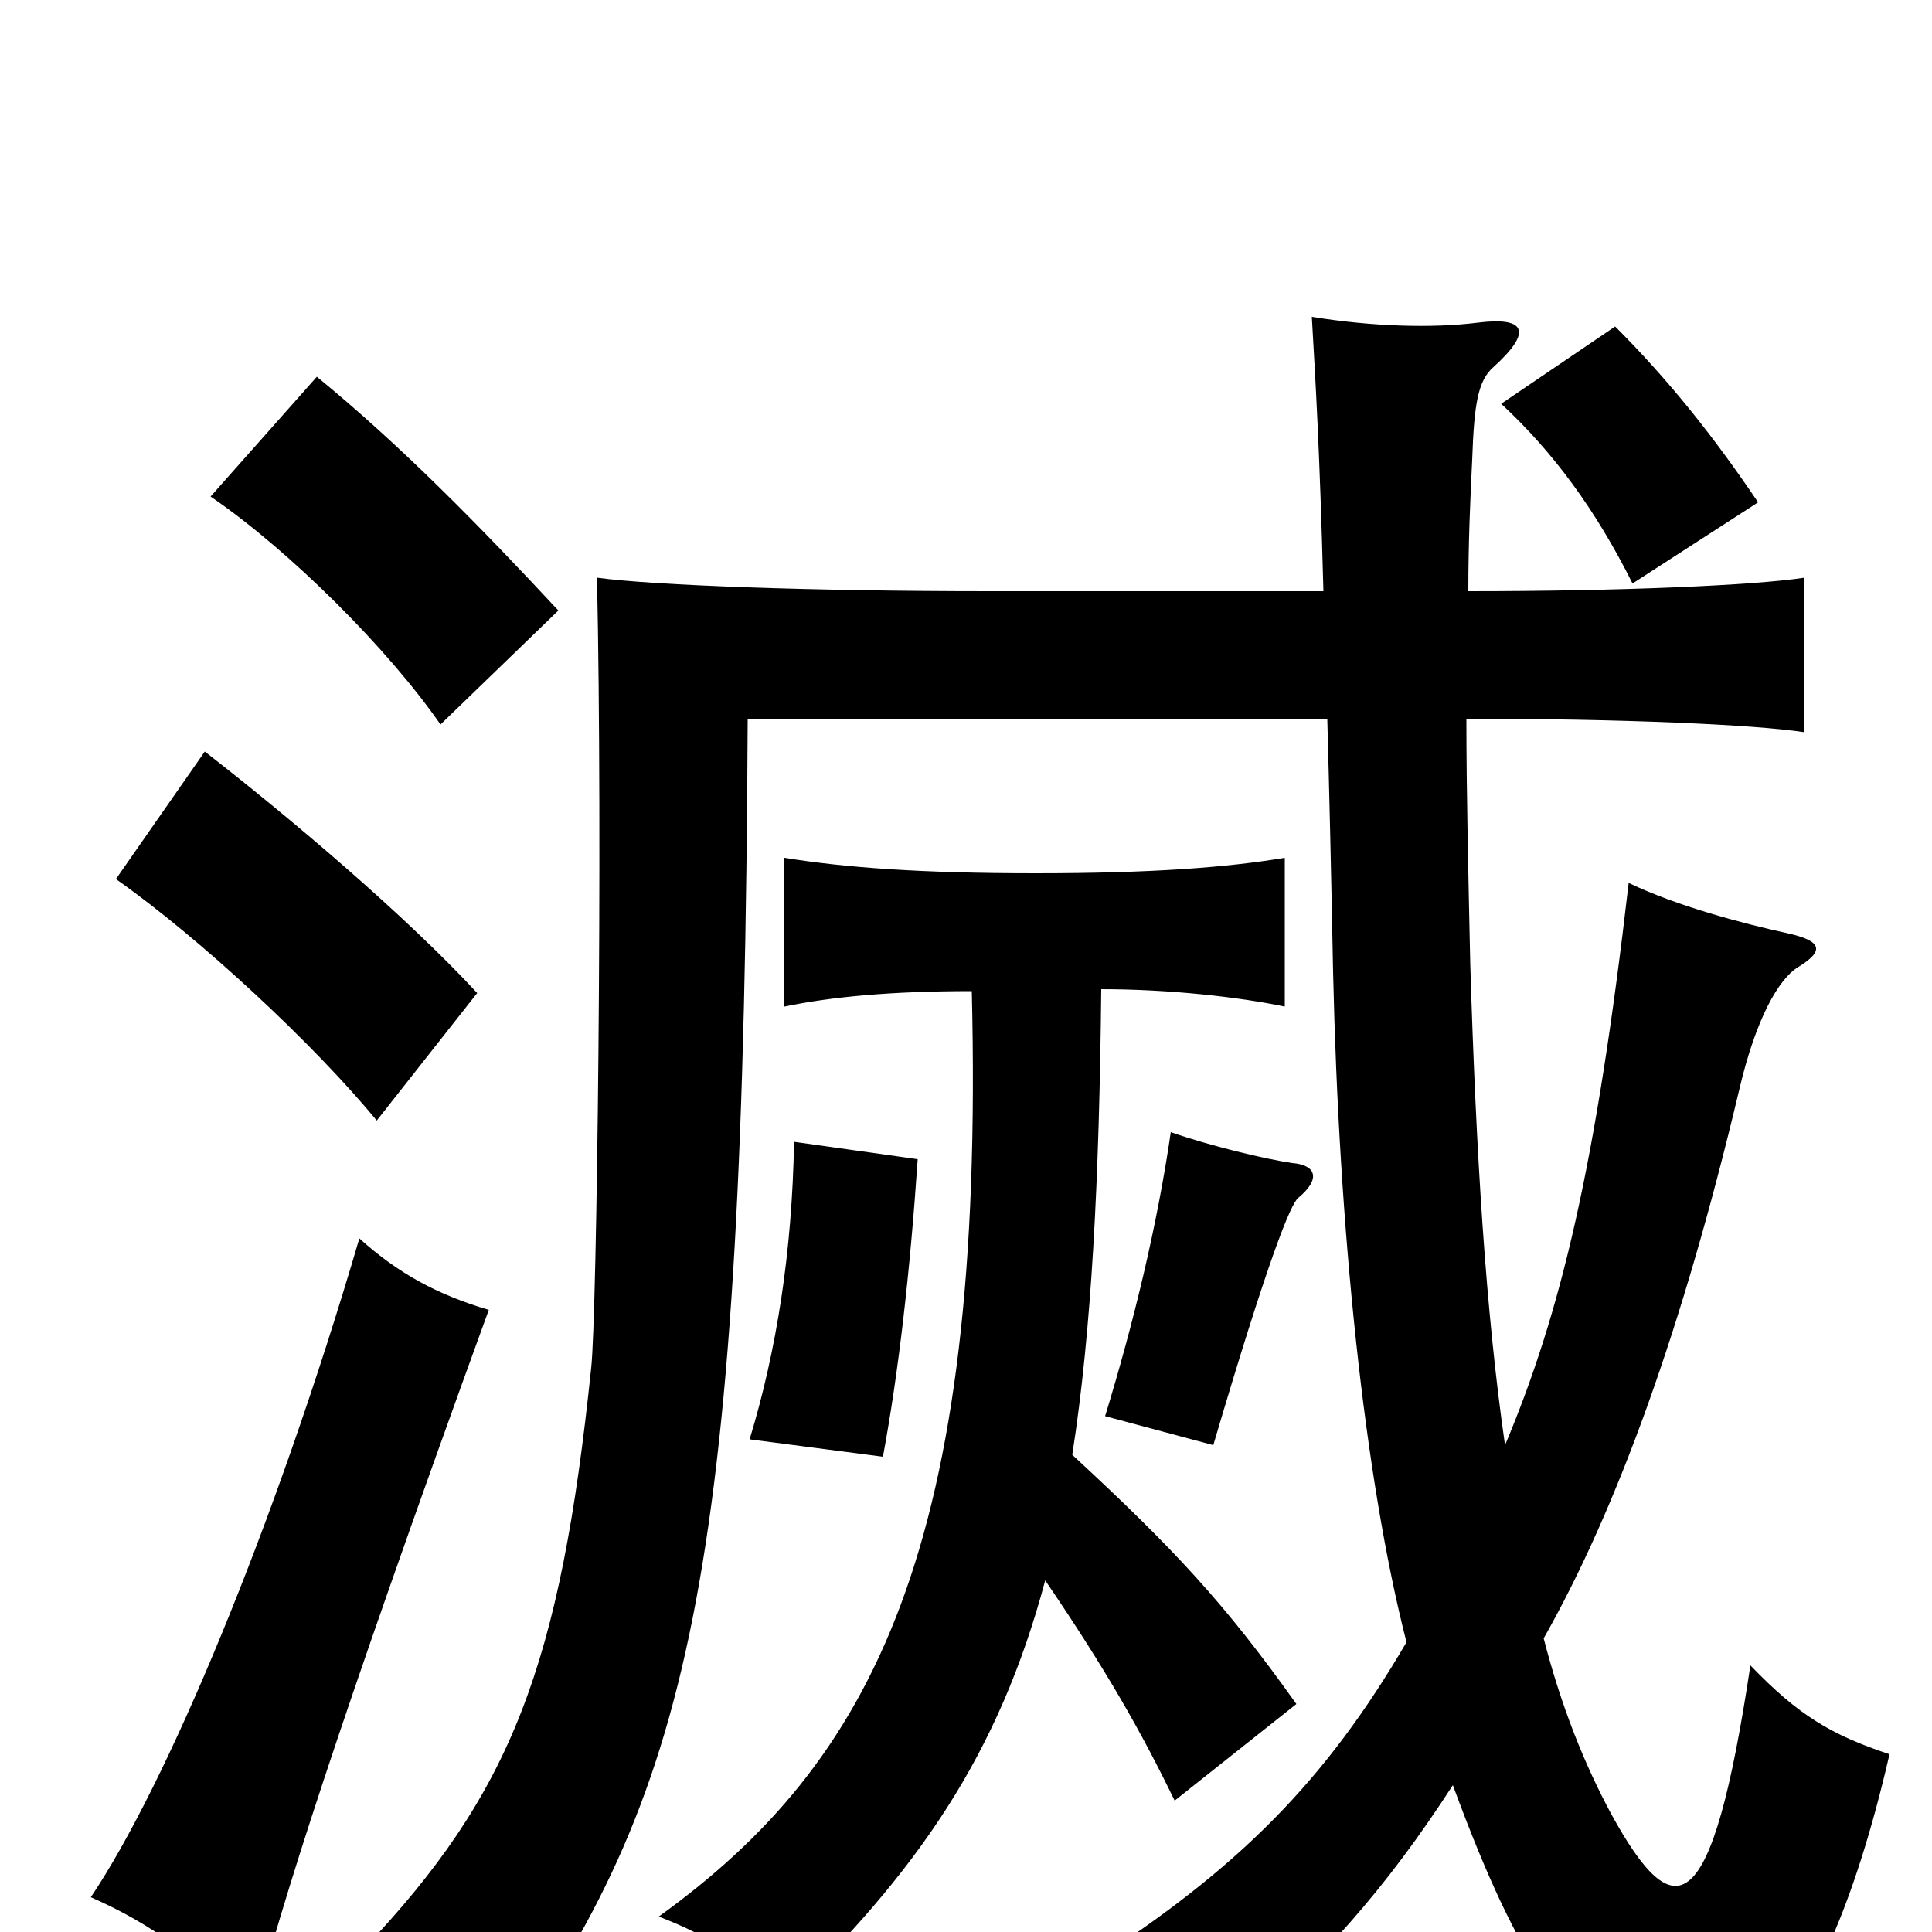 <svg xmlns="http://www.w3.org/2000/svg" viewBox="0 -1000 1000 1000">
	<path fill="#000000" d="M253 -322C226 -330 206 -341 186 -359C142 -209 86 -76 47 -18C79 -4 101 13 131 42C146 -15 173 -102 253 -322ZM457 -246C465 -289 471 -341 475 -400L411 -409C410 -352 402 -301 388 -255ZM672 -380C684 -390 681 -397 669 -398C655 -400 626 -407 606 -414C599 -366 587 -316 572 -267L628 -252C656 -347 668 -377 672 -380ZM247 -486C210 -526 151 -576 106 -611L60 -545C104 -514 163 -459 195 -420ZM289 -684C249 -727 208 -769 164 -805L109 -743C150 -715 201 -664 228 -625ZM910 -740C887 -774 864 -803 836 -831L777 -791C804 -766 826 -736 845 -698ZM541 -182C573 -135 591 -103 608 -68L671 -118C634 -170 608 -198 555 -247C565 -311 569 -389 570 -488C605 -488 641 -484 665 -479V-556C635 -551 596 -548 536 -548C476 -548 437 -551 406 -556V-479C430 -484 461 -487 503 -487C510 -199 452 -88 341 -8C369 3 380 11 404 37C475 -31 517 -92 541 -182ZM687 -628C688 -592 689 -549 690 -497C693 -364 706 -236 728 -150C686 -78 641 -33 565 16C597 31 611 41 630 63C685 14 717 -22 752 -76C788 22 811 46 847 72C885 98 941 69 978 -92C948 -102 931 -112 906 -138C886 -5 867 -1 834 -61C820 -87 808 -117 799 -152C837 -219 871 -313 900 -435C909 -474 921 -493 930 -499C945 -508 943 -513 925 -517C902 -522 868 -531 843 -543C826 -396 808 -321 779 -252C769 -321 764 -403 761 -501C760 -548 759 -590 759 -628C839 -628 908 -625 934 -621V-701C908 -697 839 -694 760 -694C760 -719 761 -742 762 -762C763 -791 765 -803 773 -810C794 -829 789 -836 765 -833C741 -830 710 -831 679 -836C681 -801 683 -769 685 -694H512C421 -694 338 -697 309 -701C312 -565 309 -319 306 -292C290 -138 265 -72 188 9C219 24 240 39 263 60C359 -77 385 -191 387 -628Z"/>
</svg>